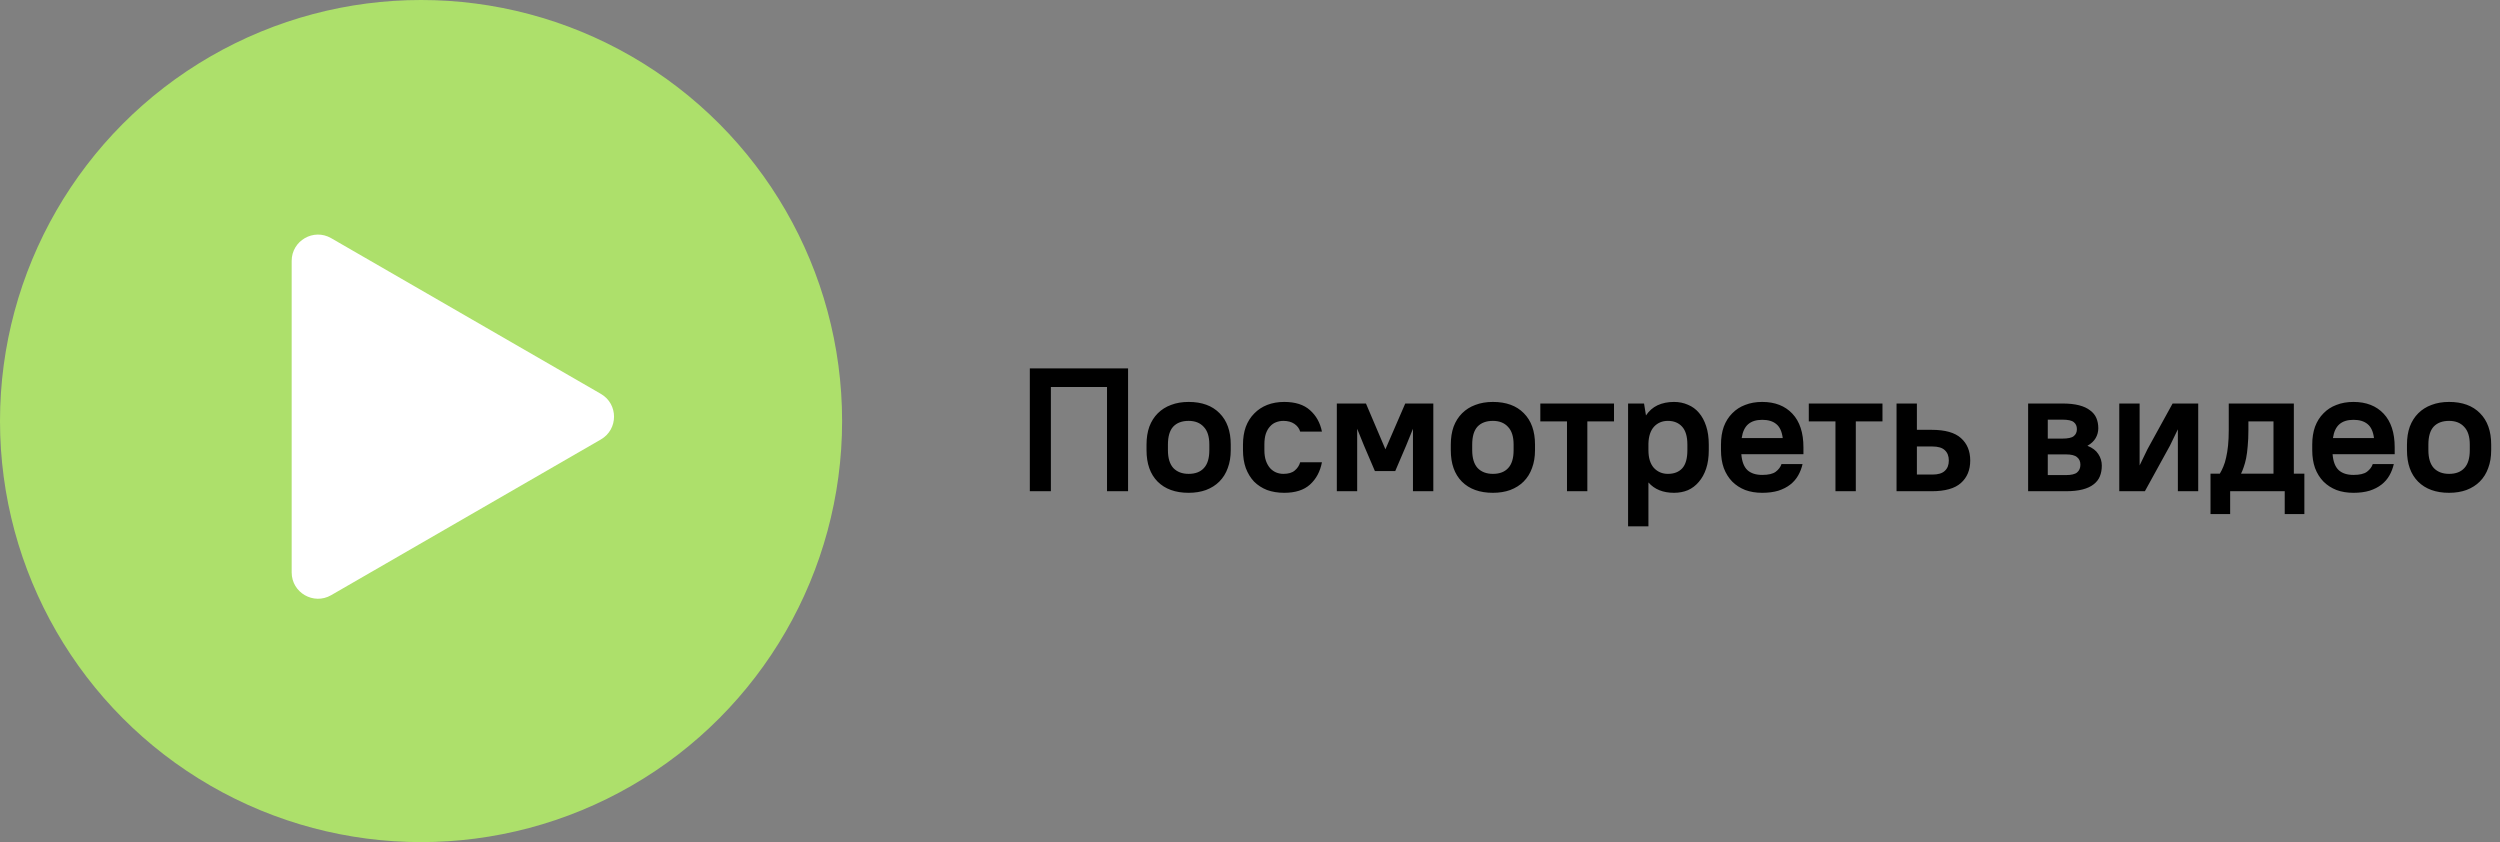 <svg width="285" height="96" viewBox="0 0 285 96" fill="none" xmlns="http://www.w3.org/2000/svg">
<rect x="0" y="0" width="285" height="96" fill="#808080" stroke="none"/>
<circle cx="48" cy="48" r="48" fill="#ADE06B"/>
<path d="M68.5 44.902C70.5 46.057 70.5 48.943 68.5 50.098L37.75 67.852C35.75 69.006 33.25 67.563 33.25 65.254L33.25 29.747C33.25 27.437 35.75 25.994 37.75 27.148L68.5 44.902Z" fill="white"/>
<path d="M126.2 44.12H119.8V56H117.4V42H128.6V56H126.2V44.12ZM135.504 56.18C133.997 56.18 132.817 55.753 131.964 54.9C131.124 54.047 130.704 52.853 130.704 51.32V50.68C130.704 49.92 130.811 49.24 131.024 48.64C131.251 48.04 131.571 47.533 131.984 47.12C132.411 46.693 132.917 46.373 133.504 46.16C134.091 45.933 134.757 45.82 135.504 45.82C137.011 45.82 138.184 46.247 139.024 47.1C139.877 47.953 140.304 49.147 140.304 50.68V51.32C140.304 52.08 140.191 52.76 139.964 53.36C139.751 53.96 139.431 54.473 139.004 54.9C138.591 55.313 138.084 55.633 137.484 55.86C136.897 56.073 136.237 56.18 135.504 56.18ZM135.504 54.02C136.264 54.02 136.844 53.8 137.244 53.36C137.657 52.92 137.864 52.24 137.864 51.32V50.68C137.864 49.773 137.651 49.1 137.224 48.66C136.811 48.207 136.237 47.98 135.504 47.98C134.744 47.98 134.157 48.2 133.744 48.64C133.344 49.08 133.144 49.76 133.144 50.68V51.32C133.144 52.227 133.351 52.907 133.764 53.36C134.191 53.8 134.771 54.02 135.504 54.02ZM146.4 56.18C145.68 56.18 145.027 56.073 144.44 55.86C143.867 55.633 143.373 55.313 142.96 54.9C142.56 54.473 142.247 53.96 142.02 53.36C141.807 52.76 141.7 52.08 141.7 51.32V50.68C141.7 49.933 141.807 49.26 142.02 48.66C142.247 48.06 142.567 47.553 142.98 47.14C143.393 46.713 143.887 46.387 144.46 46.16C145.047 45.933 145.693 45.82 146.4 45.82C147.667 45.82 148.647 46.133 149.34 46.76C150.047 47.387 150.5 48.2 150.7 49.2H148.22C148.113 48.84 147.893 48.547 147.56 48.32C147.227 48.093 146.807 47.98 146.3 47.98C146.007 47.98 145.727 48.033 145.46 48.14C145.207 48.233 144.98 48.393 144.78 48.62C144.58 48.833 144.42 49.113 144.3 49.46C144.193 49.793 144.14 50.2 144.14 50.68V51.32C144.14 51.787 144.2 52.193 144.32 52.54C144.44 52.873 144.6 53.153 144.8 53.38C145 53.593 145.227 53.753 145.48 53.86C145.747 53.967 146.02 54.02 146.3 54.02C146.873 54.02 147.307 53.893 147.6 53.64C147.907 53.387 148.113 53.073 148.22 52.7H150.7C150.5 53.753 150.047 54.6 149.34 55.24C148.647 55.867 147.667 56.18 146.4 56.18ZM155.498 50.8L154.718 48.88V56H152.398V46H155.718L157.938 51.22L160.198 46H163.398V56H161.078V48.88L160.298 50.8L159.058 53.7H156.738L155.498 50.8ZM170.191 56.18C168.685 56.18 167.505 55.753 166.651 54.9C165.811 54.047 165.391 52.853 165.391 51.32V50.68C165.391 49.92 165.498 49.24 165.711 48.64C165.938 48.04 166.258 47.533 166.671 47.12C167.098 46.693 167.605 46.373 168.191 46.16C168.778 45.933 169.445 45.82 170.191 45.82C171.698 45.82 172.871 46.247 173.711 47.1C174.565 47.953 174.991 49.147 174.991 50.68V51.32C174.991 52.08 174.878 52.76 174.651 53.36C174.438 53.96 174.118 54.473 173.691 54.9C173.278 55.313 172.771 55.633 172.171 55.86C171.585 56.073 170.925 56.18 170.191 56.18ZM170.191 54.02C170.951 54.02 171.531 53.8 171.931 53.36C172.345 52.92 172.551 52.24 172.551 51.32V50.68C172.551 49.773 172.338 49.1 171.911 48.66C171.498 48.207 170.925 47.98 170.191 47.98C169.431 47.98 168.845 48.2 168.431 48.64C168.031 49.08 167.831 49.76 167.831 50.68V51.32C167.831 52.227 168.038 52.907 168.451 53.36C168.878 53.8 169.458 54.02 170.191 54.02ZM175.597 46H183.997V48.04H180.957V56H178.637V48.04H175.597V46ZM190.841 56.18C189.587 56.18 188.614 55.787 187.921 55V60H185.601V46H187.421L187.641 47.36C187.987 46.84 188.427 46.453 188.961 46.2C189.507 45.947 190.134 45.82 190.841 45.82C191.414 45.82 191.941 45.927 192.421 46.14C192.914 46.34 193.334 46.647 193.681 47.06C194.027 47.46 194.301 47.967 194.501 48.58C194.701 49.18 194.801 49.88 194.801 50.68V51.32C194.801 52.12 194.701 52.82 194.501 53.42C194.301 54.02 194.021 54.527 193.661 54.94C193.314 55.353 192.901 55.667 192.421 55.88C191.941 56.08 191.414 56.18 190.841 56.18ZM190.141 54.02C190.847 54.02 191.394 53.807 191.781 53.38C192.167 52.953 192.361 52.267 192.361 51.32V50.68C192.361 49.76 192.161 49.08 191.761 48.64C191.361 48.2 190.821 47.98 190.141 47.98C189.501 47.98 188.974 48.2 188.561 48.64C188.161 49.08 187.947 49.72 187.921 50.56V51.32C187.921 52.2 188.127 52.873 188.541 53.34C188.967 53.793 189.501 54.02 190.141 54.02ZM200.892 56.18C200.172 56.18 199.526 56.073 198.952 55.86C198.379 55.633 197.886 55.313 197.472 54.9C197.059 54.473 196.739 53.96 196.512 53.36C196.299 52.76 196.192 52.08 196.192 51.32V50.68C196.192 49.92 196.299 49.24 196.512 48.64C196.739 48.04 197.059 47.533 197.472 47.12C197.886 46.693 198.379 46.373 198.952 46.16C199.526 45.933 200.172 45.82 200.892 45.82C202.346 45.82 203.492 46.267 204.332 47.16C205.172 48.053 205.592 49.333 205.592 51V51.78H198.512C198.579 52.62 198.812 53.227 199.212 53.6C199.612 53.96 200.172 54.14 200.892 54.14C201.599 54.14 202.112 54.02 202.432 53.78C202.766 53.527 202.986 53.233 203.092 52.9H205.492C205.386 53.367 205.219 53.8 204.992 54.2C204.766 54.6 204.466 54.947 204.092 55.24C203.719 55.533 203.266 55.767 202.732 55.94C202.199 56.1 201.586 56.18 200.892 56.18ZM200.892 47.86C200.212 47.86 199.679 48.027 199.292 48.36C198.906 48.693 198.659 49.22 198.552 49.94H203.232C203.139 49.193 202.892 48.66 202.492 48.34C202.106 48.02 201.572 47.86 200.892 47.86ZM206.202 46H214.602V48.04H211.562V56H209.242V48.04H206.202V46ZM216.206 46H218.526V49H220.206C221.74 49 222.853 49.313 223.546 49.94C224.253 50.567 224.606 51.42 224.606 52.5C224.606 53.58 224.253 54.433 223.546 55.06C222.853 55.687 221.74 56 220.206 56H216.206V46ZM218.526 50.9V54.1H220.306C220.946 54.1 221.413 53.96 221.706 53.68C222.013 53.4 222.166 53.007 222.166 52.5C222.166 51.993 222.013 51.6 221.706 51.32C221.413 51.04 220.946 50.9 220.306 50.9H218.526ZM231.206 46H235.106C235.853 46 236.486 46.067 237.006 46.2C237.526 46.333 237.946 46.527 238.266 46.78C238.6 47.02 238.84 47.313 238.986 47.66C239.133 48.007 239.206 48.393 239.206 48.82C239.206 49.22 239.106 49.593 238.906 49.94C238.706 50.287 238.393 50.58 237.966 50.82C238.54 51.047 238.953 51.36 239.206 51.76C239.473 52.16 239.606 52.6 239.606 53.08C239.606 53.533 239.533 53.94 239.386 54.3C239.24 54.66 239 54.967 238.666 55.22C238.346 55.473 237.926 55.667 237.406 55.8C236.886 55.933 236.253 56 235.506 56H231.206V46ZM233.446 51.8V54.16H235.506C236.12 54.16 236.546 54.06 236.786 53.86C237.04 53.647 237.166 53.353 237.166 52.98C237.166 52.607 237.04 52.32 236.786 52.12C236.546 51.907 236.12 51.8 235.506 51.8H233.446ZM233.446 47.84V50H235.106C235.746 50 236.18 49.907 236.406 49.72C236.646 49.533 236.766 49.267 236.766 48.92C236.766 48.573 236.646 48.307 236.406 48.12C236.18 47.933 235.746 47.84 235.106 47.84H233.446ZM248.277 48.94L247.377 50.8L244.517 56H241.597V46H243.917V53.06L244.817 51.2L247.677 46H250.597V56H248.277V48.94ZM260.458 56H254.238V58.6H251.998V54H253.058C253.205 53.76 253.338 53.493 253.458 53.2C253.592 52.893 253.698 52.547 253.778 52.16C253.872 51.76 253.945 51.307 253.998 50.8C254.052 50.28 254.078 49.68 254.078 49V46H261.498V54H262.698V58.6H260.458V56ZM256.318 49C256.318 49.707 256.292 50.327 256.238 50.86C256.198 51.38 256.138 51.84 256.058 52.24C255.978 52.627 255.885 52.967 255.778 53.26C255.685 53.54 255.585 53.787 255.478 54H259.178V48.04H256.318V49ZM268.295 56.18C267.575 56.18 266.928 56.073 266.355 55.86C265.781 55.633 265.288 55.313 264.875 54.9C264.461 54.473 264.141 53.96 263.915 53.36C263.701 52.76 263.595 52.08 263.595 51.32V50.68C263.595 49.92 263.701 49.24 263.915 48.64C264.141 48.04 264.461 47.533 264.875 47.12C265.288 46.693 265.781 46.373 266.355 46.16C266.928 45.933 267.575 45.82 268.295 45.82C269.748 45.82 270.895 46.267 271.735 47.16C272.575 48.053 272.995 49.333 272.995 51V51.78H265.915C265.981 52.62 266.215 53.227 266.615 53.6C267.015 53.96 267.575 54.14 268.295 54.14C269.001 54.14 269.515 54.02 269.835 53.78C270.168 53.527 270.388 53.233 270.495 52.9H272.895C272.788 53.367 272.621 53.8 272.395 54.2C272.168 54.6 271.868 54.947 271.495 55.24C271.121 55.533 270.668 55.767 270.135 55.94C269.601 56.1 268.988 56.18 268.295 56.18ZM268.295 47.86C267.615 47.86 267.081 48.027 266.695 48.36C266.308 48.693 266.061 49.22 265.955 49.94H270.635C270.541 49.193 270.295 48.66 269.895 48.34C269.508 48.02 268.975 47.86 268.295 47.86ZM279.195 56.18C277.689 56.18 276.509 55.753 275.655 54.9C274.815 54.047 274.395 52.853 274.395 51.32V50.68C274.395 49.92 274.502 49.24 274.715 48.64C274.942 48.04 275.262 47.533 275.675 47.12C276.102 46.693 276.609 46.373 277.195 46.16C277.782 45.933 278.449 45.82 279.195 45.82C280.702 45.82 281.875 46.247 282.715 47.1C283.569 47.953 283.995 49.147 283.995 50.68V51.32C283.995 52.08 283.882 52.76 283.655 53.36C283.442 53.96 283.122 54.473 282.695 54.9C282.282 55.313 281.775 55.633 281.175 55.86C280.589 56.073 279.929 56.18 279.195 56.18ZM279.195 54.02C279.955 54.02 280.535 53.8 280.935 53.36C281.349 52.92 281.555 52.24 281.555 51.32V50.68C281.555 49.773 281.342 49.1 280.915 48.66C280.502 48.207 279.929 47.98 279.195 47.98C278.435 47.98 277.849 48.2 277.435 48.64C277.035 49.08 276.835 49.76 276.835 50.68V51.32C276.835 52.227 277.042 52.907 277.455 53.36C277.882 53.8 278.462 54.02 279.195 54.02Z" fill="black"/>
</svg>
